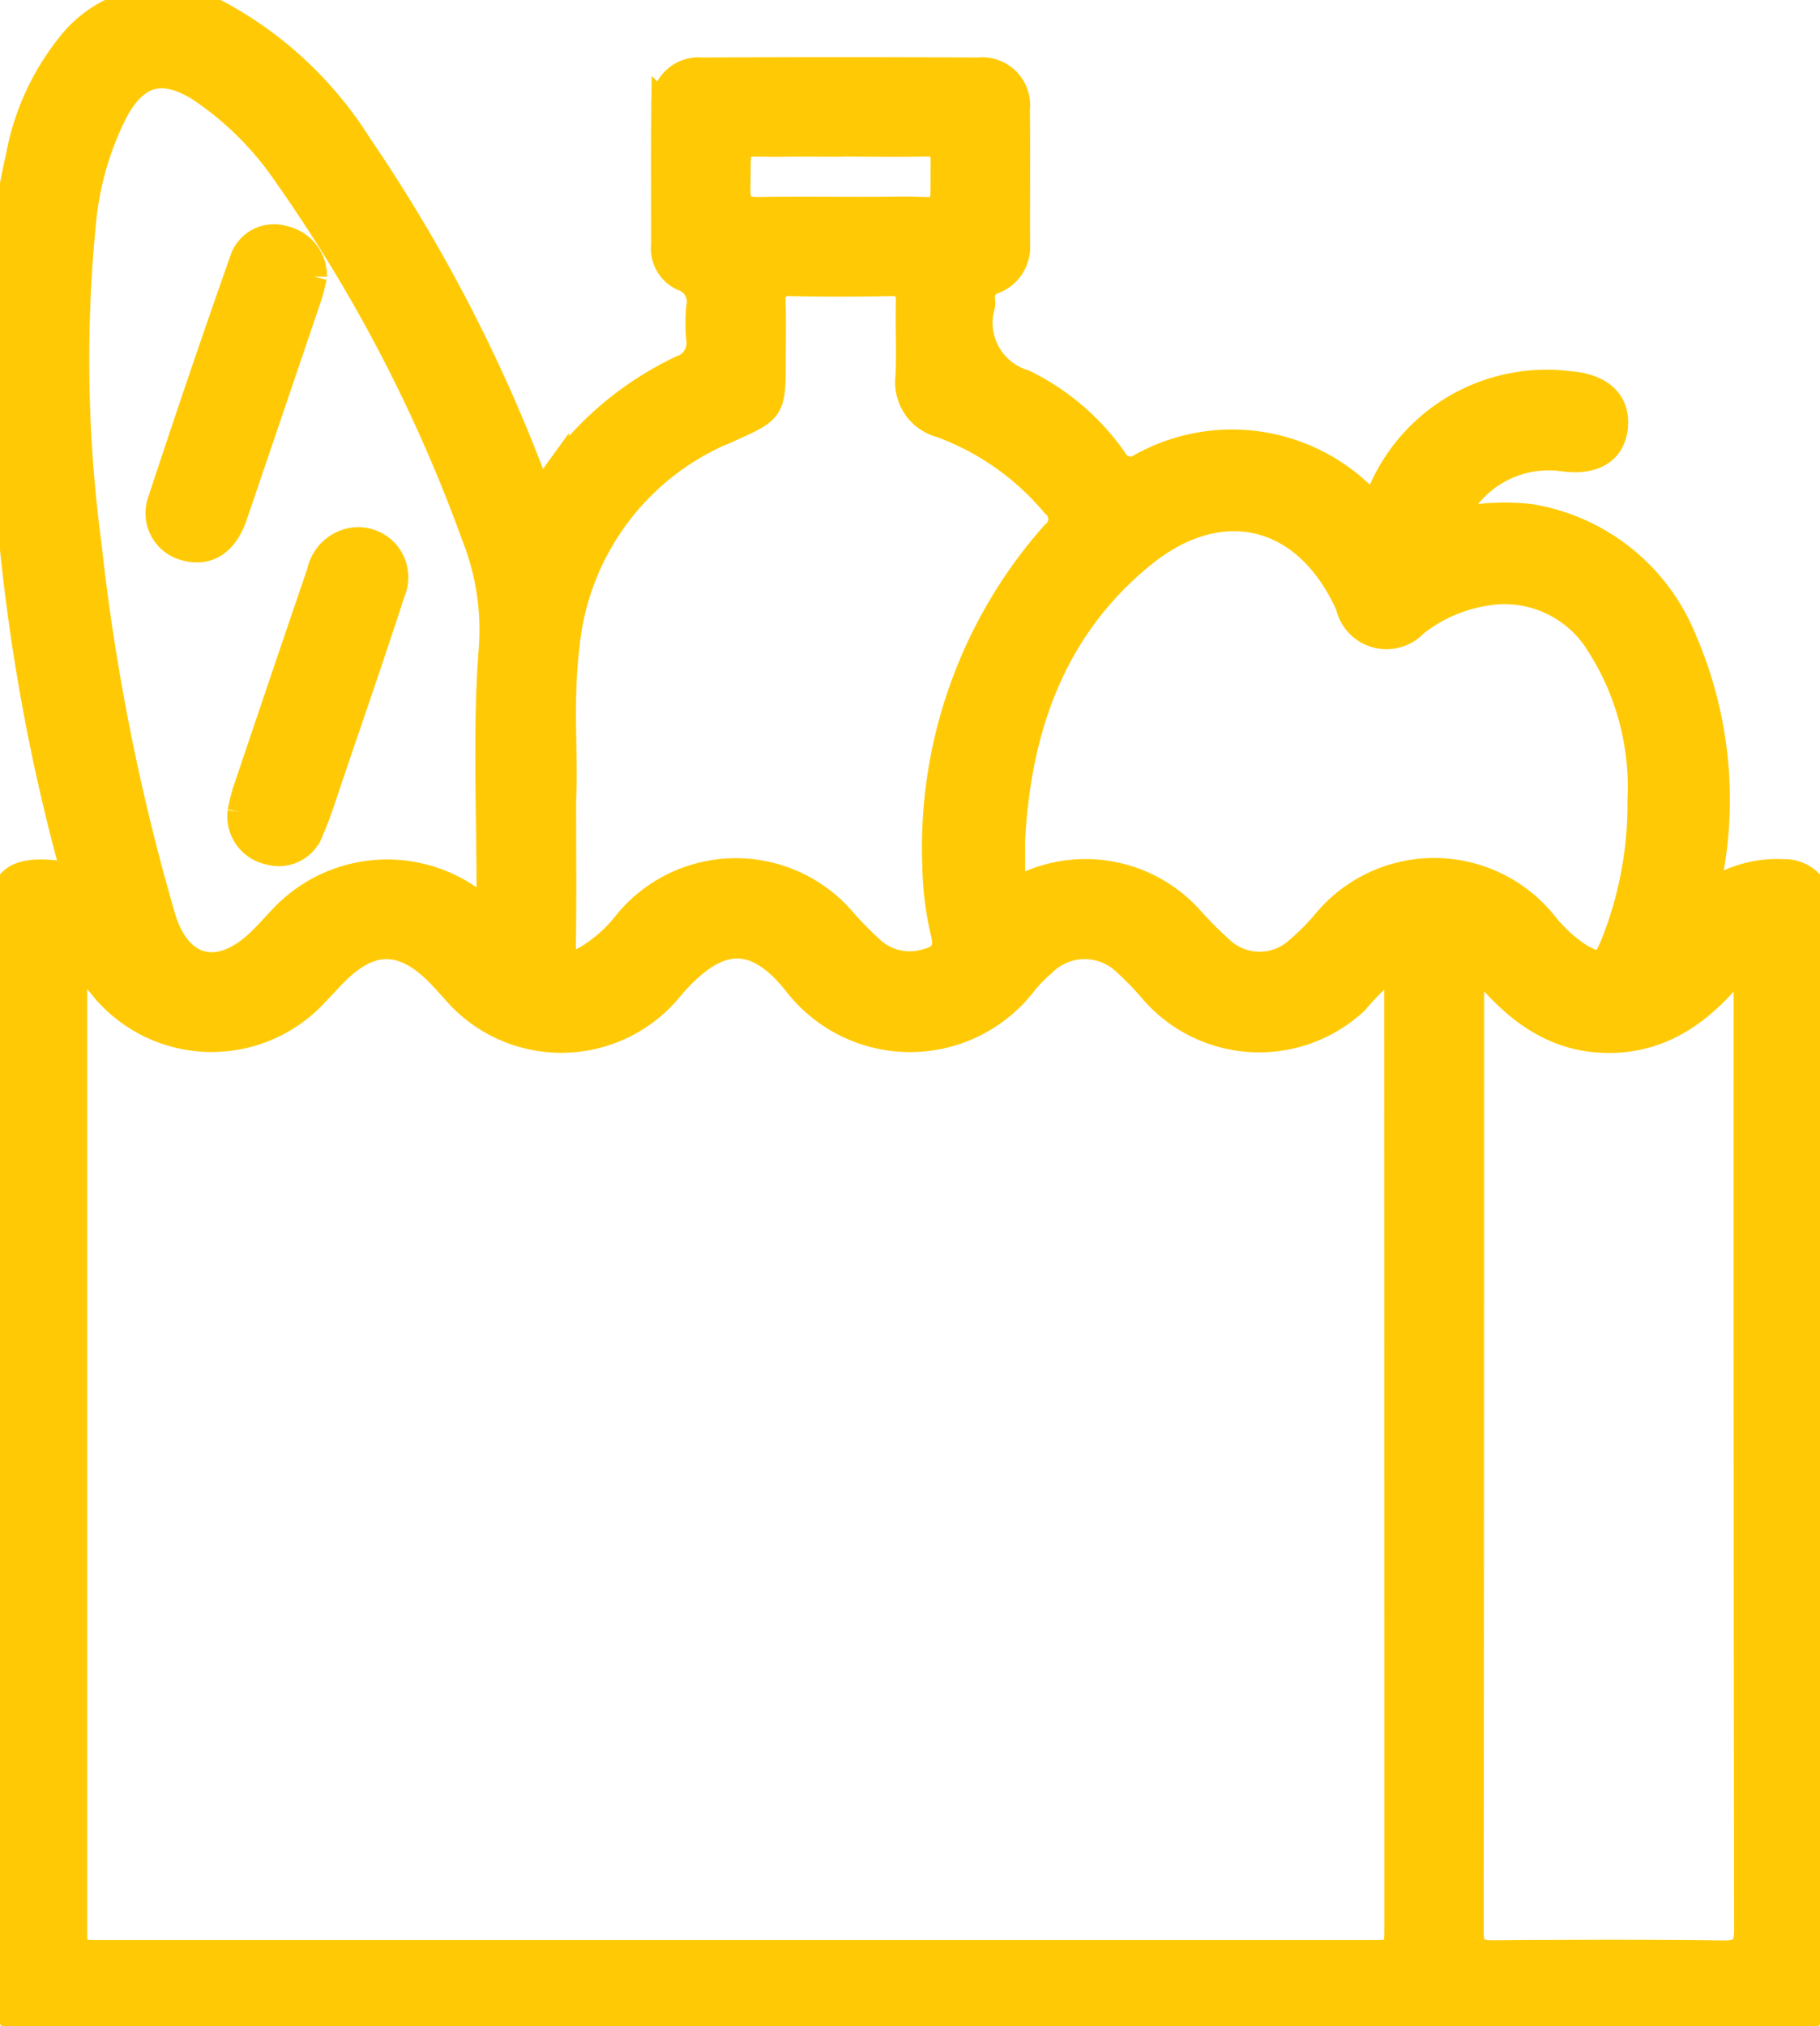 <svg id="Group_21995" data-name="Group 21995" xmlns="http://www.w3.org/2000/svg" xmlns:xlink="http://www.w3.org/1999/xlink" width="68.289" height="76" viewBox="0 0 68.289 76">
  <defs>
    <clipPath id="clip-path">
      <rect id="Rectangle_1696" data-name="Rectangle 1696" width="68.289" height="76" fill="#ffca05" stroke="#ffca05" stroke-width="1"/>
    </clipPath>
  </defs>
  <g id="Group_21994" data-name="Group 21994" clip-path="url(#clip-path)">
    <path id="Path_14073" data-name="Path 14073" d="M54.492,19.578a8.6,8.6,0,0,1,2.927-.175,7.51,7.51,0,0,1,5.748,4.6,15.074,15.074,0,0,1,.947,8.956c-.016.107-.035.213-.047.32,0,.022.02.048.037.084.269.13.452-.1.655-.2a4.376,4.376,0,0,1,2.141-.438,1.329,1.329,0,0,1,1.383,1.4c.01.19.005.381.005.572q0,19.652,0,39.3c0,1.657-.341,1.993-2.025,1.993H2.073C.35,76,.029,75.679.029,73.945q0-19.612,0-39.223c0-1.687.427-2.119,2.1-1.951.622.062.619-.143.5-.6A73.969,73.969,0,0,1,.455,20.136C0,15.392-.388,10.633.711,5.915A9.366,9.366,0,0,1,2.718,1.587,4.409,4.409,0,0,1,8.148.494a14.157,14.157,0,0,1,5.32,4.968,59.552,59.552,0,0,1,6.4,12.2c.107.26.1.68.454.7.281.017.373-.362.527-.575a12.178,12.178,0,0,1,4.711-3.954,1.017,1.017,0,0,0,.686-1.14,6.724,6.724,0,0,1,0-1.143.967.967,0,0,0-.643-1.147,1.2,1.2,0,0,1-.672-1.215c.006-1.716-.014-3.432.009-5.148a1.274,1.274,0,0,1,1.383-1.384q5.2-.026,10.4,0A1.294,1.294,0,0,1,38.143,4.1c.02,1.689,0,3.378.008,5.066a1.341,1.341,0,0,1-.859,1.357.656.656,0,0,0-.451.76.679.679,0,0,1,0,.163,2.351,2.351,0,0,0,1.578,2.915,8.877,8.877,0,0,1,3.384,2.9.705.705,0,0,0,1.033.226,7,7,0,0,1,8.206,1.043c.466.41.588.288.836-.191a6.745,6.745,0,0,1,7.016-3.916c1.18.091,1.8.679,1.684,1.633-.106.868-.794,1.275-1.908,1.128a3.9,3.9,0,0,0-4.177,2.393M2.771,36.065v.856q0,17.648,0,35.295c0,1.052,0,1.054,1.1,1.054H51.351c1.089,0,1.091,0,1.091-1.065q0-17.647-.005-35.295c0-.255.1-.539-.122-.79a10.719,10.719,0,0,0-1.46,1.428,5.282,5.282,0,0,1-7.546-.337,11.536,11.536,0,0,0-1.075-1.118,2.215,2.215,0,0,0-3.11.041,5.354,5.354,0,0,0-.687.7,5.387,5.387,0,0,1-8.558.027c-1.522-1.905-2.906-1.839-4.542-.035-.073.081-.142.165-.214.247a5.261,5.261,0,0,1-8.053.082c-.2-.221-.4-.449-.608-.662-1.336-1.347-2.559-1.354-3.884-.024-.25.251-.485.516-.733.77a5.284,5.284,0,0,1-7.9-.11,4.213,4.213,0,0,0-1.173-1.063m52.485-.179c-.05.39-.07.47-.07.55q0,18.02-.016,36.04c0,.7.292.807.885.8,2.866-.02,5.732-.032,8.6.007.74.01.915-.245.913-.943q-.028-17.775-.019-35.549c0-.216.124-.484-.219-.714-1.255,1.62-2.75,2.91-4.942,2.917-2.215.007-3.735-1.287-5.13-3.109M18.381,34.357c0-.5,0-.791,0-1.084,0-2.94-.143-5.891.074-8.815a9.609,9.609,0,0,0-.659-4.414,57.448,57.448,0,0,0-7.04-13.5A12.025,12.025,0,0,0,7.464,3.287c-1.371-.832-2.337-.578-3.12.812A11.546,11.546,0,0,0,3.1,8.384a52.391,52.391,0,0,0,.211,12.043A81.654,81.654,0,0,0,6.067,34.334c.59,2.086,2.156,2.495,3.733.943.272-.267.525-.553.788-.829a5.392,5.392,0,0,1,7.793-.091m2.737-4.409c0,2.083.016,3.8-.008,5.514-.01.7.272.81.846.534A5.477,5.477,0,0,0,23.542,34.6a5.287,5.287,0,0,1,8.124-.016A14.459,14.459,0,0,0,32.7,35.63a2.139,2.139,0,0,0,2.063.458c.57-.145.819-.424.669-1.055a11.781,11.781,0,0,1-.326-2.586,17.7,17.7,0,0,1,4.428-12.384.742.742,0,0,0,.016-1.173,10.1,10.1,0,0,0-4.237-2.972A1.631,1.631,0,0,1,34.1,14.128c.043-.924-.007-1.851.015-2.777.012-.5-.123-.758-.686-.746q-1.882.04-3.765,0c-.56-.012-.7.243-.688.744.024.762.006,1.525.006,2.287,0,1.737-.047,1.74-1.661,2.464a9.785,9.785,0,0,0-6.078,8.176c-.252,2.009-.046,4.026-.123,5.67m16.844,1.528c0,.408.007.817,0,1.225-.011.49.081.694.657.461a5.286,5.286,0,0,1,6.054,1.33,14.812,14.812,0,0,0,1.154,1.155,2.139,2.139,0,0,0,2.85.016,9.543,9.543,0,0,0,.987-.975,5.294,5.294,0,0,1,8.289-.008,5.586,5.586,0,0,0,1.323,1.207c.757.425.947.354,1.271-.447a14.14,14.14,0,0,0,1.016-5.423,9.955,9.955,0,0,0-1.584-5.9,4.167,4.167,0,0,0-4.229-1.894,5.732,5.732,0,0,0-2.666,1.164,1.442,1.442,0,0,1-2.47-.666c-1.558-3.51-4.805-4.334-7.781-1.893-3.342,2.742-4.639,6.464-4.868,10.646M31.624,5.381c-.764,0-1.529-.01-2.293,0-1.882.029-1.624-.307-1.672,1.718-.015.618.217.8.812.79,1.746-.029,3.494.008,5.241-.015,1.925-.025,1.679.39,1.708-1.838.007-.5-.2-.672-.684-.663-1.037.02-2.074.006-3.112,0" transform="translate(-0.001 0)" fill="#ffca05" stroke="#ffca05" stroke-width="1"/>
    <path id="Path_14074" data-name="Path 14074" d="M41.382,103.033a6.918,6.918,0,0,1,.177-.738q1.392-4.131,2.8-8.258a1.5,1.5,0,0,1,1.06-1.136,1.38,1.38,0,0,1,1.629,1.889c-.745,2.3-1.537,4.584-2.315,6.873-.236.694-.45,1.4-.743,2.069a1.257,1.257,0,0,1-1.531.786,1.345,1.345,0,0,1-1.075-1.486" transform="translate(-32.345 -72.578)" fill="#ffca05" stroke="#ffca05" stroke-width="1"/>
    <path id="Path_14075" data-name="Path 14075" d="M33.071,42.293c-.047.187-.1.455-.183.71q-1.4,4.133-2.806,8.261c-.348,1.014-1,1.42-1.825,1.189a1.324,1.324,0,0,1-.942-1.661q1.5-4.569,3.1-9.109a1.224,1.224,0,0,1,1.519-.8,1.425,1.425,0,0,1,1.138,1.413" transform="translate(-21.301 -31.92)" fill="#ffca05" stroke="#ffca05" stroke-width="1"/>
  </g>
</svg>
